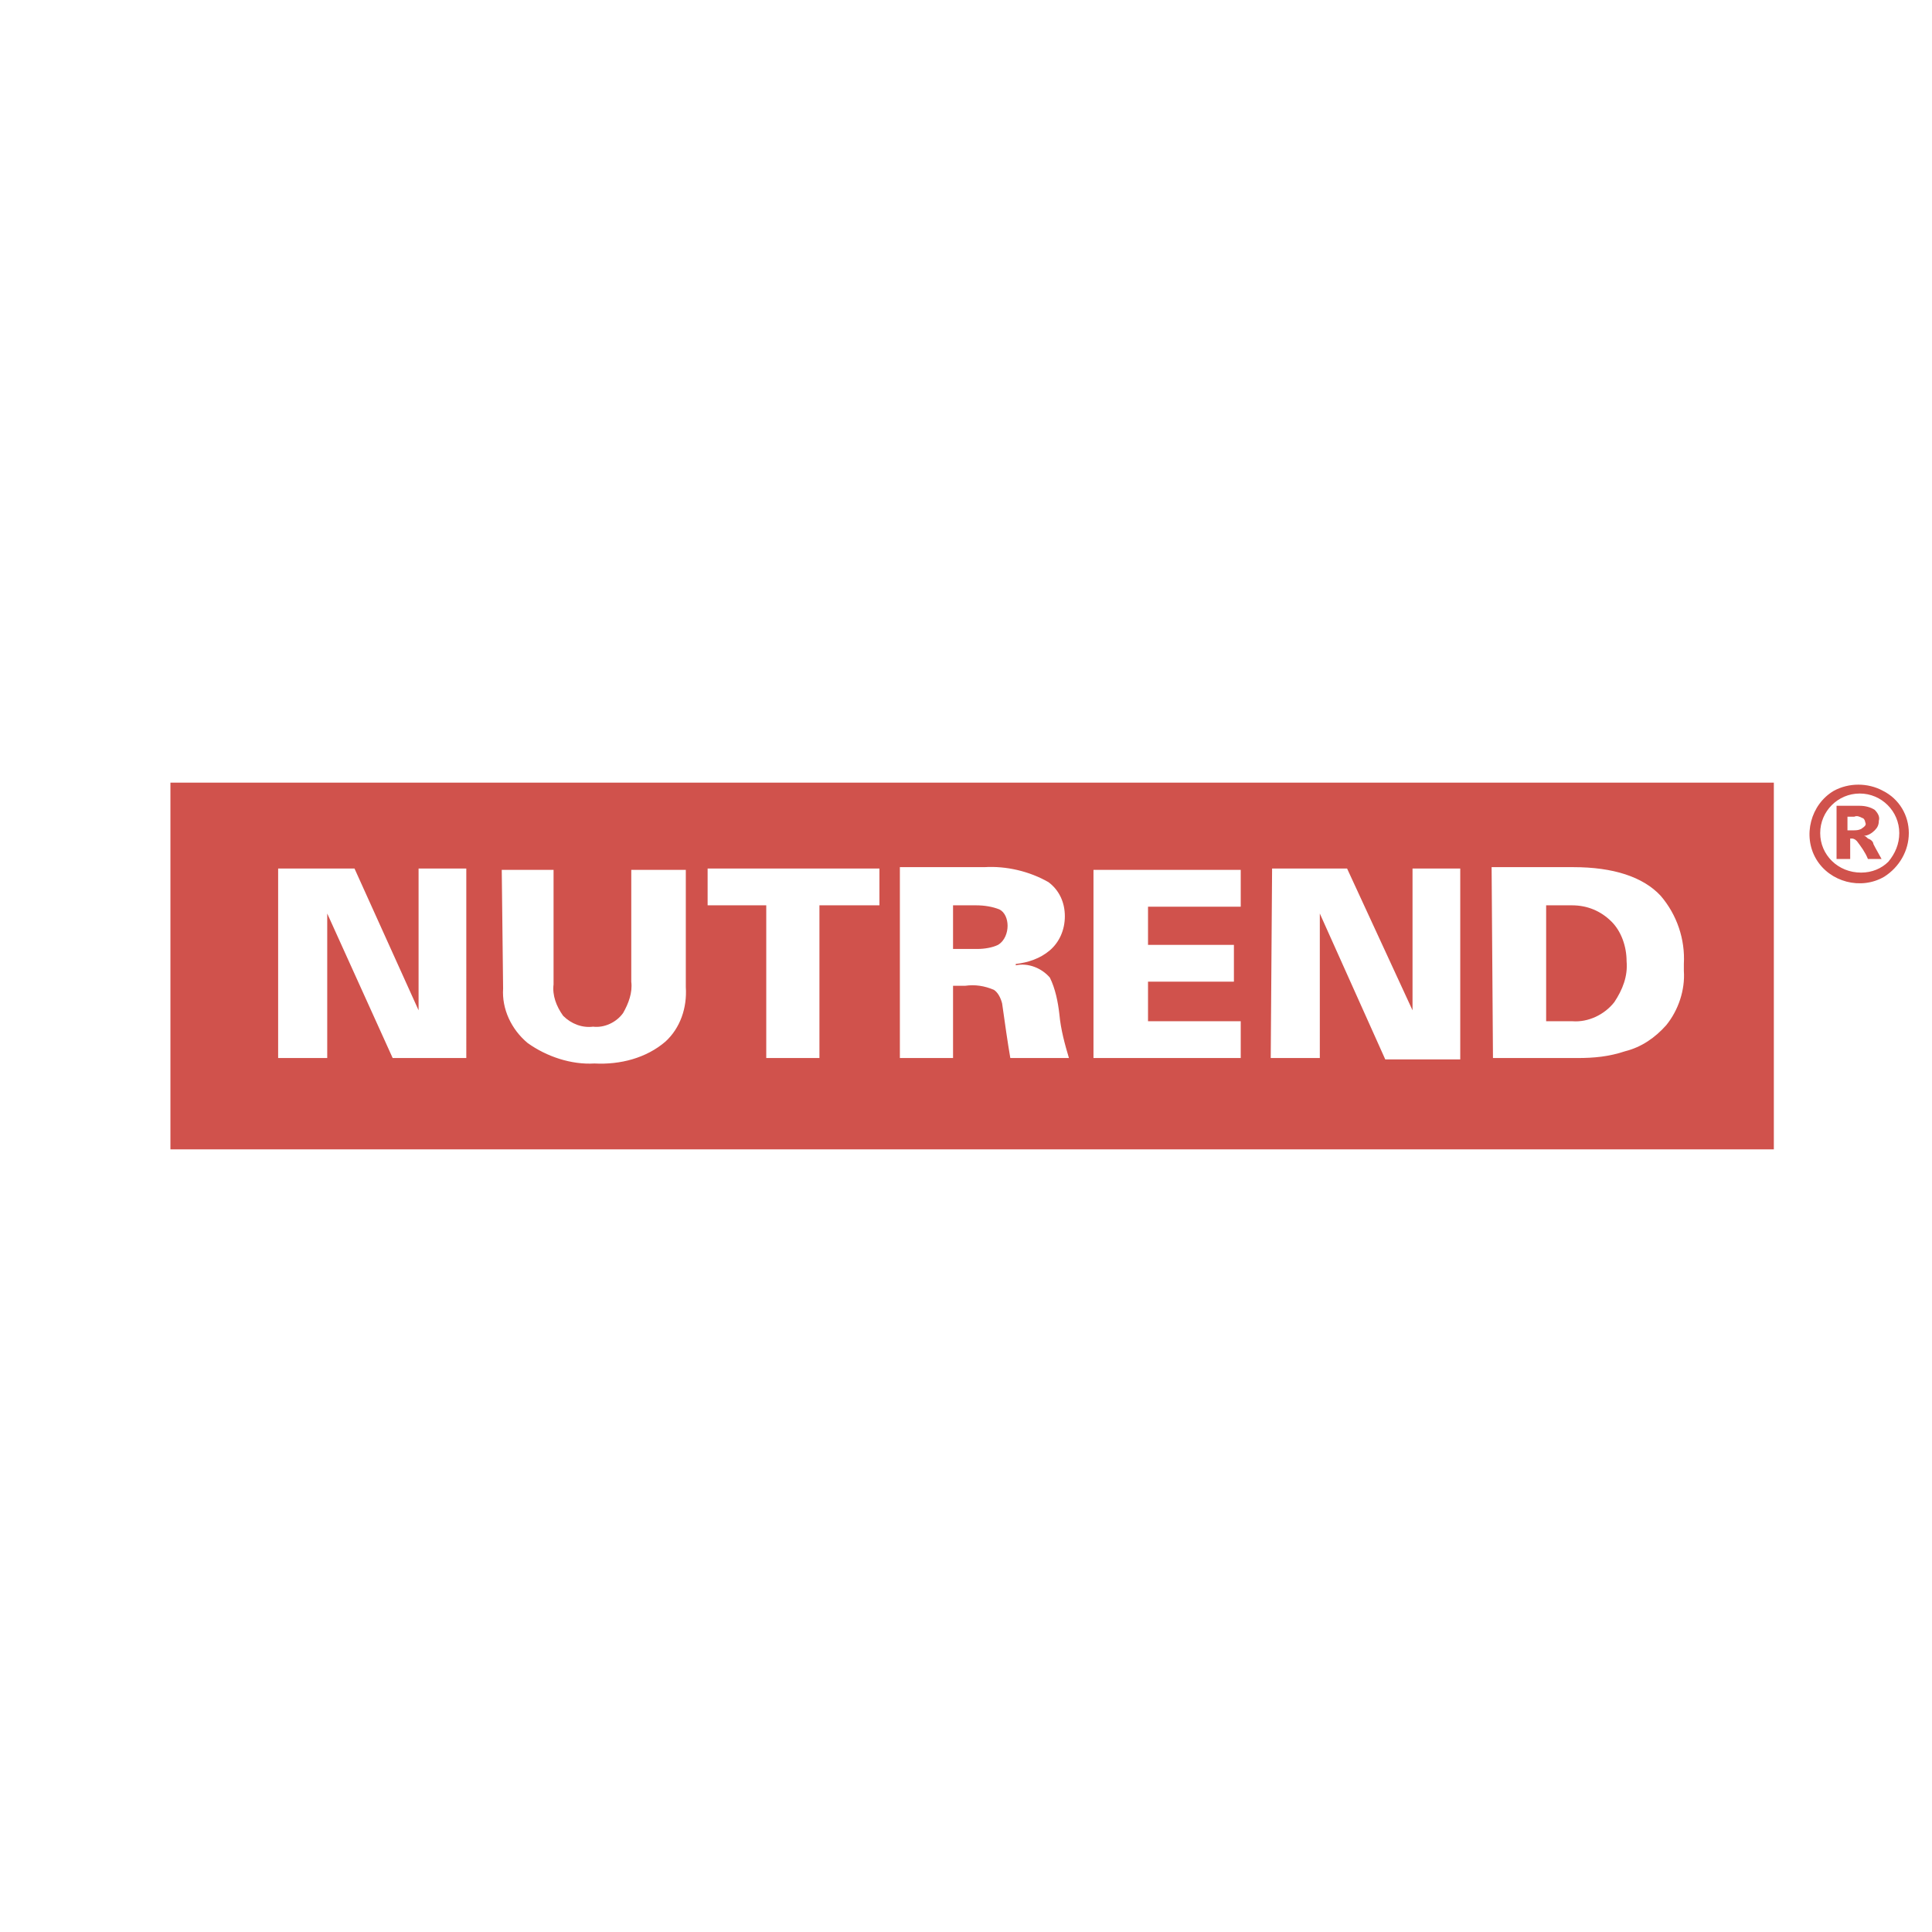 <?xml version="1.0" encoding="utf-8"?>
<!-- Generator: Adobe Illustrator 22.0.1, SVG Export Plug-In . SVG Version: 6.00 Build 0)  -->
<svg version="1.1" id="Layer_1" xmlns="http://www.w3.org/2000/svg" xmlns:xlink="http://www.w3.org/1999/xlink" x="0px" y="0px"
	 viewBox="0 0 141.7 141.7" style="enable-background:new 0 0 141.7 141.7;" xml:space="preserve">
<style type="text/css">
	.st0{fill:#D0524C;}
</style>
<title>09</title>
<path class="st0" d="M71.7,69.6h-1.8v-3.2h1.7c0.6,0,1.2,0.1,1.7,0.3c0.4,0.2,0.6,0.7,0.6,1.2c0,0.5-0.2,1.1-0.7,1.4
	C72.8,69.5,72.2,69.6,71.7,69.6z M12.5,57.4h117.6v26.9H12.5V57.4z M109.5,77.6h6.2c1.2,0,2.3-0.1,3.5-0.5c1.2-0.3,2.2-1,3-1.9
	c0.9-1.1,1.4-2.6,1.3-4v-0.5c0.1-1.8-0.5-3.6-1.7-5c-1.3-1.4-3.5-2.1-6.4-2.1h-6L109.5,77.6z M93.2,77.6h3.6V67l4.8,10.7h5.5V63.7
	h-3.5V74v0.1l-4.8-10.4h-5.5L93.2,77.6z M80.2,77.6H91v-2.7h-6.8V72h6.3v-2.7h-6.3v-2.8H91v-2.7H80.2L80.2,77.6z M66,77.6h3.9v-5.3
	h0.9c0.7-0.1,1.4,0,2.1,0.3c0.3,0.2,0.5,0.6,0.6,1c0,0,0.1,0.7,0.3,2.1c0.1,0.7,0.2,1.3,0.3,1.9h4.3c-0.3-1-0.6-2.1-0.7-3.2
	c-0.1-0.9-0.3-1.9-0.7-2.7c-0.6-0.7-1.6-1.1-2.5-0.9v-0.1c0.9-0.1,1.8-0.4,2.5-1c0.7-0.6,1.1-1.5,1.1-2.5c0-1-0.4-1.9-1.2-2.5
	c-1.4-0.8-3.1-1.2-4.7-1.1H66V77.6z M51.9,66.4h4.3v11.2h3.9V66.4h4.4v-2.7H51.9V66.4z M36.9,72.5c-0.1,1.5,0.6,3,1.8,4
	c1.4,1,3.2,1.6,4.9,1.5c1.9,0.1,3.8-0.4,5.2-1.6c1.1-1,1.6-2.5,1.5-4v-8.6h-4V72c0.1,0.8-0.2,1.6-0.6,2.3c-0.5,0.7-1.4,1.1-2.2,1
	c-0.8,0.1-1.6-0.2-2.2-0.8c-0.5-0.7-0.8-1.5-0.7-2.3v-8.4h-3.8L36.9,72.5z M20.4,77.6H24V67l4.8,10.6h5.4V63.7h-3.5V74v0.1L26,63.7
	h-5.6V77.6z M118.4,73.5c0.6-0.9,1-1.9,0.9-3c0-1.1-0.4-2.2-1.1-2.9c-0.8-0.8-1.8-1.2-2.9-1.2h-1.9v8.5h1.9
	C116.5,75,117.7,74.4,118.4,73.5L118.4,73.5z M140,61.1c0,1.3-0.7,2.5-1.8,3.2c-1.7,1-4,0.4-5-1.3c0,0,0,0,0,0c-1-1.7-0.4-4,1.3-5
	c1.1-0.6,2.5-0.6,3.6,0C139.3,58.6,140,59.8,140,61.1z M139.3,61.1c0-1.6-1.3-2.9-2.9-2.9l0,0c-1.6,0-2.9,1.3-2.9,2.9l0,0
	c0,1.6,1.3,2.9,3,2.9c0.8,0,1.5-0.3,2-0.8C139,62.6,139.3,61.9,139.3,61.1L139.3,61.1z M137.4,61.9c0,0,0.2,0.4,0.6,1.1H137
	c-0.2-0.5-0.5-0.9-0.8-1.3c-0.1-0.1-0.2-0.2-0.4-0.2h-0.1V63h-1v-3.9h1.7c0.4,0,0.8,0.1,1.1,0.3c0.2,0.2,0.4,0.5,0.3,0.8
	c0,0.3-0.1,0.5-0.3,0.7c-0.2,0.2-0.5,0.4-0.8,0.4c0.1,0,0.2,0.1,0.3,0.2C137.3,61.6,137.4,61.8,137.4,61.9L137.4,61.9z M136.8,60.3
	c0-0.1-0.1-0.3-0.2-0.3c-0.2-0.1-0.4-0.2-0.6-0.1h-0.5v1h0.4c0.2,0,0.4,0,0.6-0.1C136.8,60.6,136.9,60.5,136.8,60.3L136.8,60.3z"/>
</svg>
